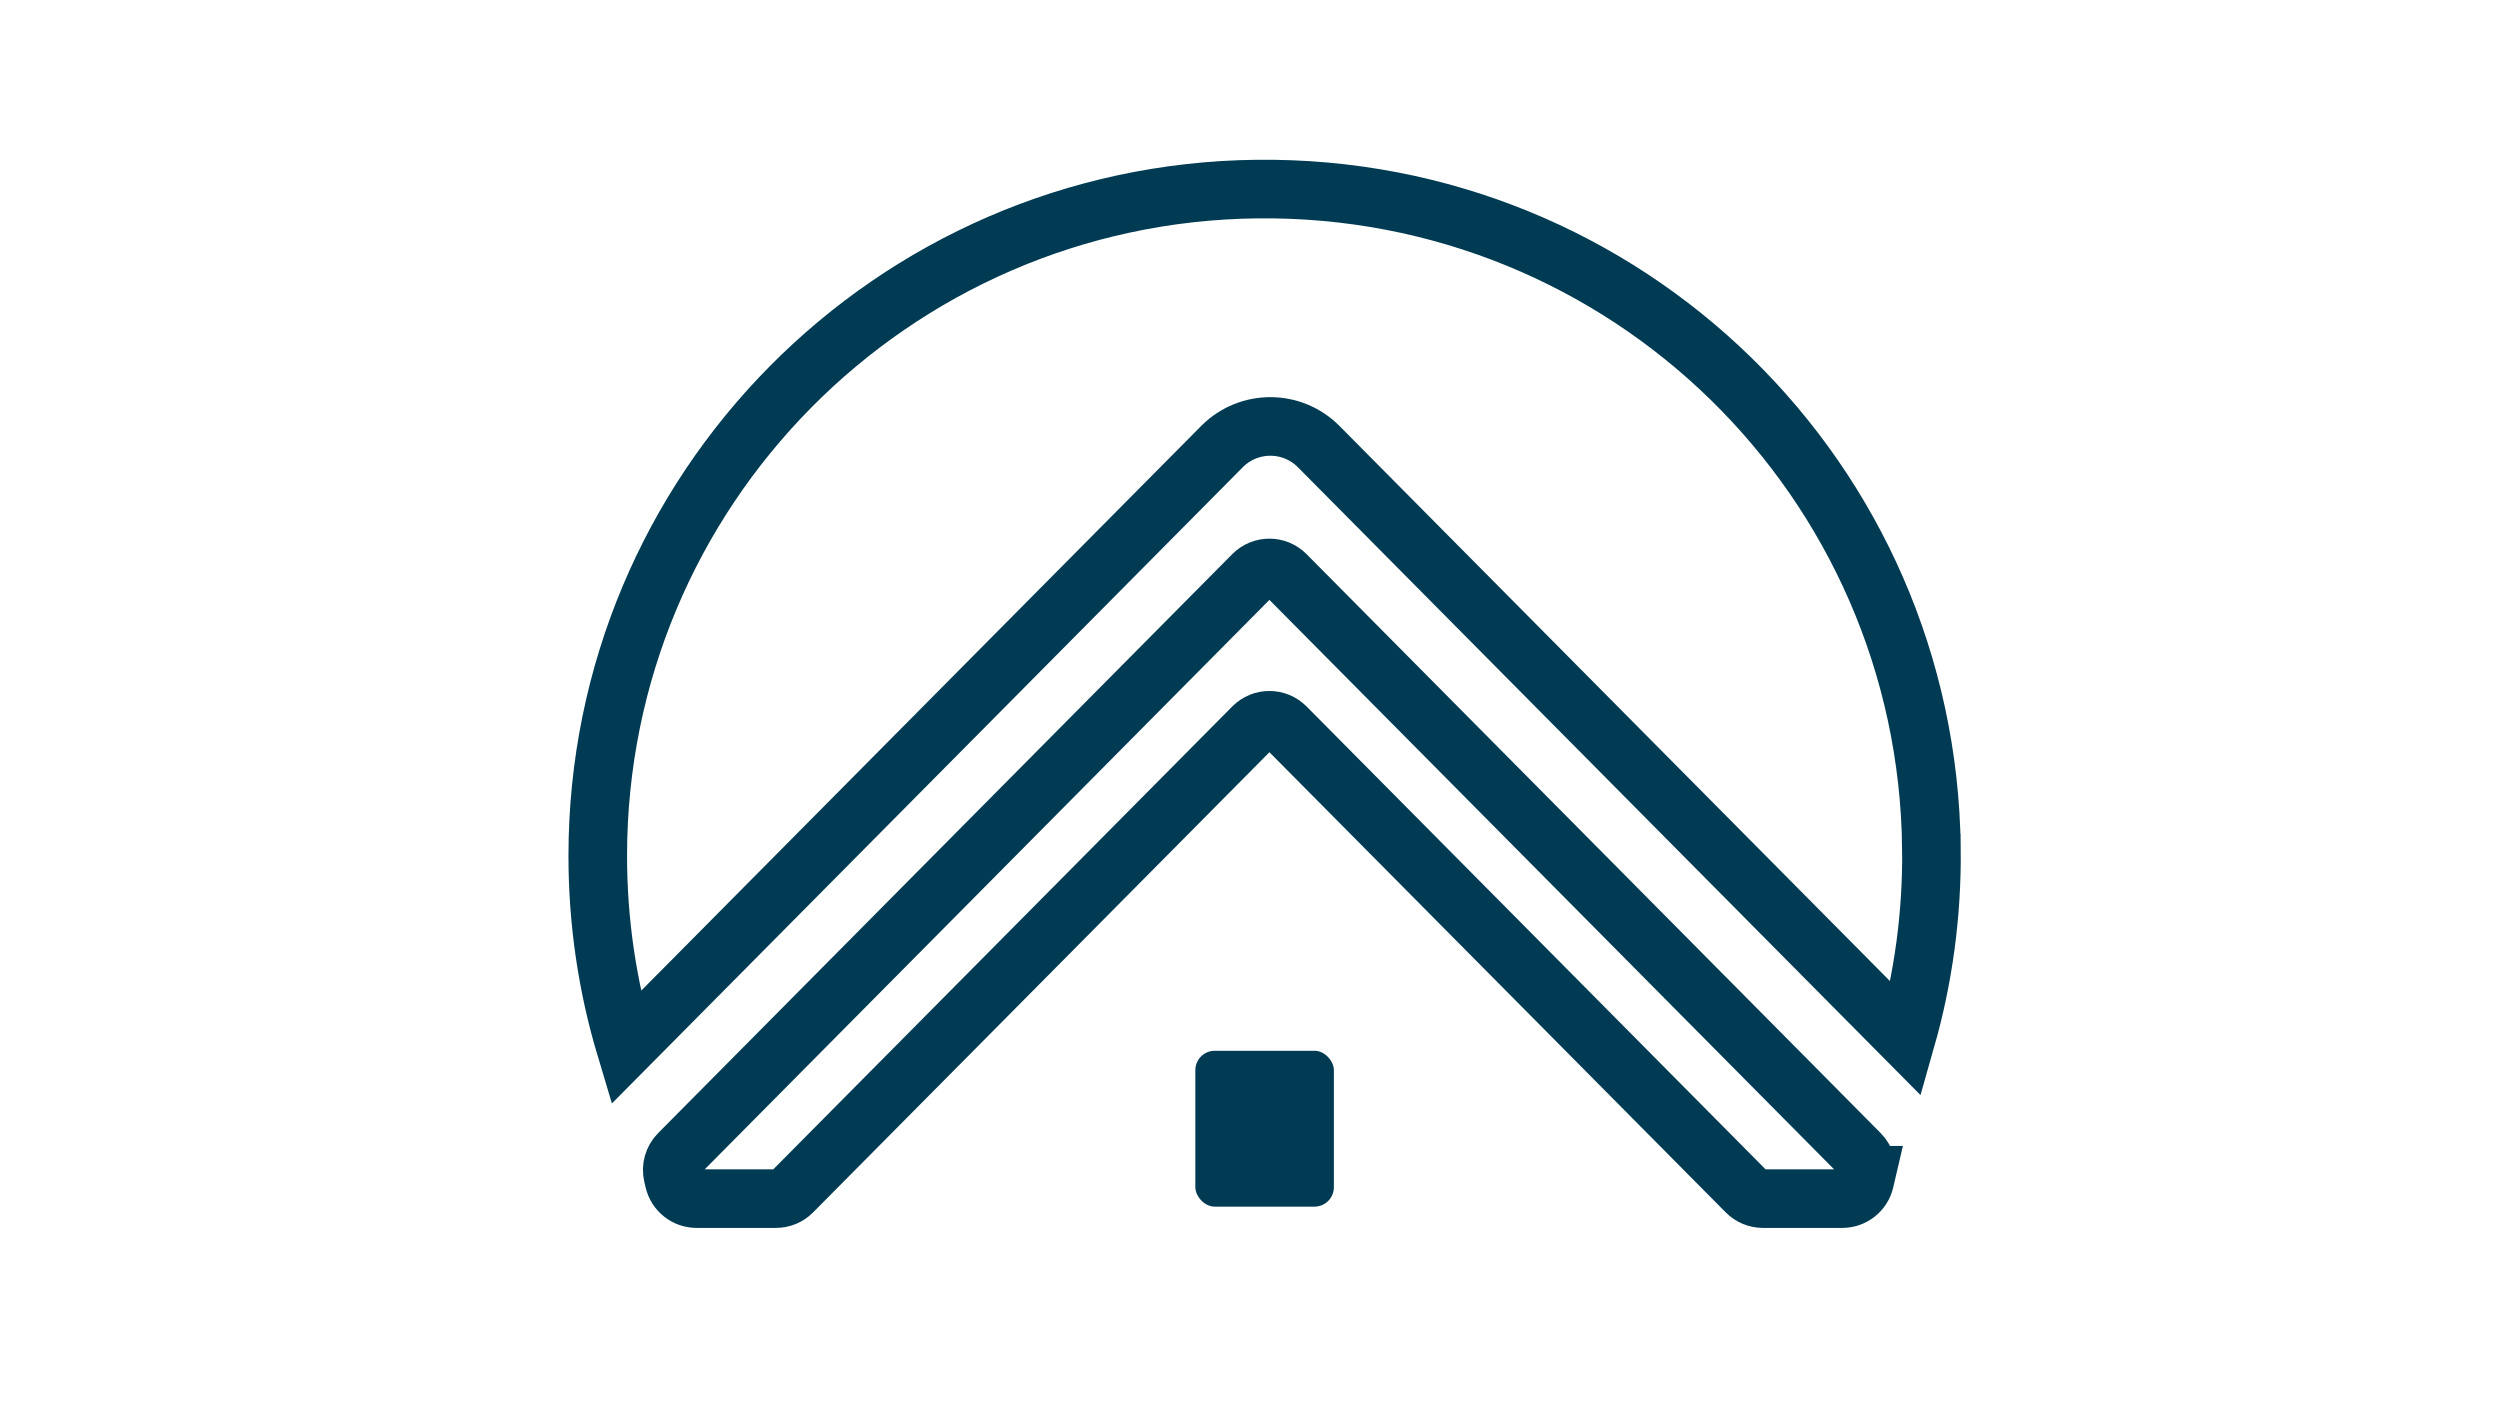 <?xml version="1.0" encoding="UTF-8"?>
<svg id="Layer_1" data-name="Layer 1" xmlns="http://www.w3.org/2000/svg" viewBox="0 0 1920 1080">
  <defs>
    <style>
      .cls-1 {
        fill: #003b53;
        stroke-width: 0px;
      }

      .cls-2 {
        fill: none;
        stroke: #003b53;
        stroke-miterlimit: 10;
        stroke-width: 45px;
      }
    </style>
  </defs>
  <path class="cls-2" d="M1483.34,651.76c.54,50.72-6.3,99.76-19.5,146.11l-451.1-454.89c-20.45-20.62-53.8-20.62-74.25,0l-457.88,461.74c-14-46.67-21.53-96.16-21.53-147.4,0-280.85,226.07-508.9,506.15-512.11,283.53-3.25,515.09,223.01,518.1,506.54Z"/>
  <path class="cls-2" d="M1433.08,902.56l-1.01,4.33c-1.87,8-9,13.65-17.22,13.65h-60.91c-4.72,0-9.24-1.88-12.56-5.23l-28.98-29.23-324.93-327.67c-6.92-6.98-18.19-6.98-25.11,0l-324.93,327.67-28.98,29.23c-3.32,3.35-7.84,5.23-12.56,5.23h-60.91c-8.21,0-15.34-5.66-17.22-13.65l-1.01-4.33c-1.39-5.93.37-12.16,4.66-16.48h0s37.23-37.55,37.23-37.55l403.71-407.11c6.92-6.97,18.19-6.98,25.11,0l398,401.35,42.94,43.31h0c4.29,4.32,6.05,10.55,4.66,16.48Z"/>
  <rect class="cls-1" x="918.02" y="806.99" width="106.41" height="119.71" rx="14.93" ry="14.93"/>
</svg>